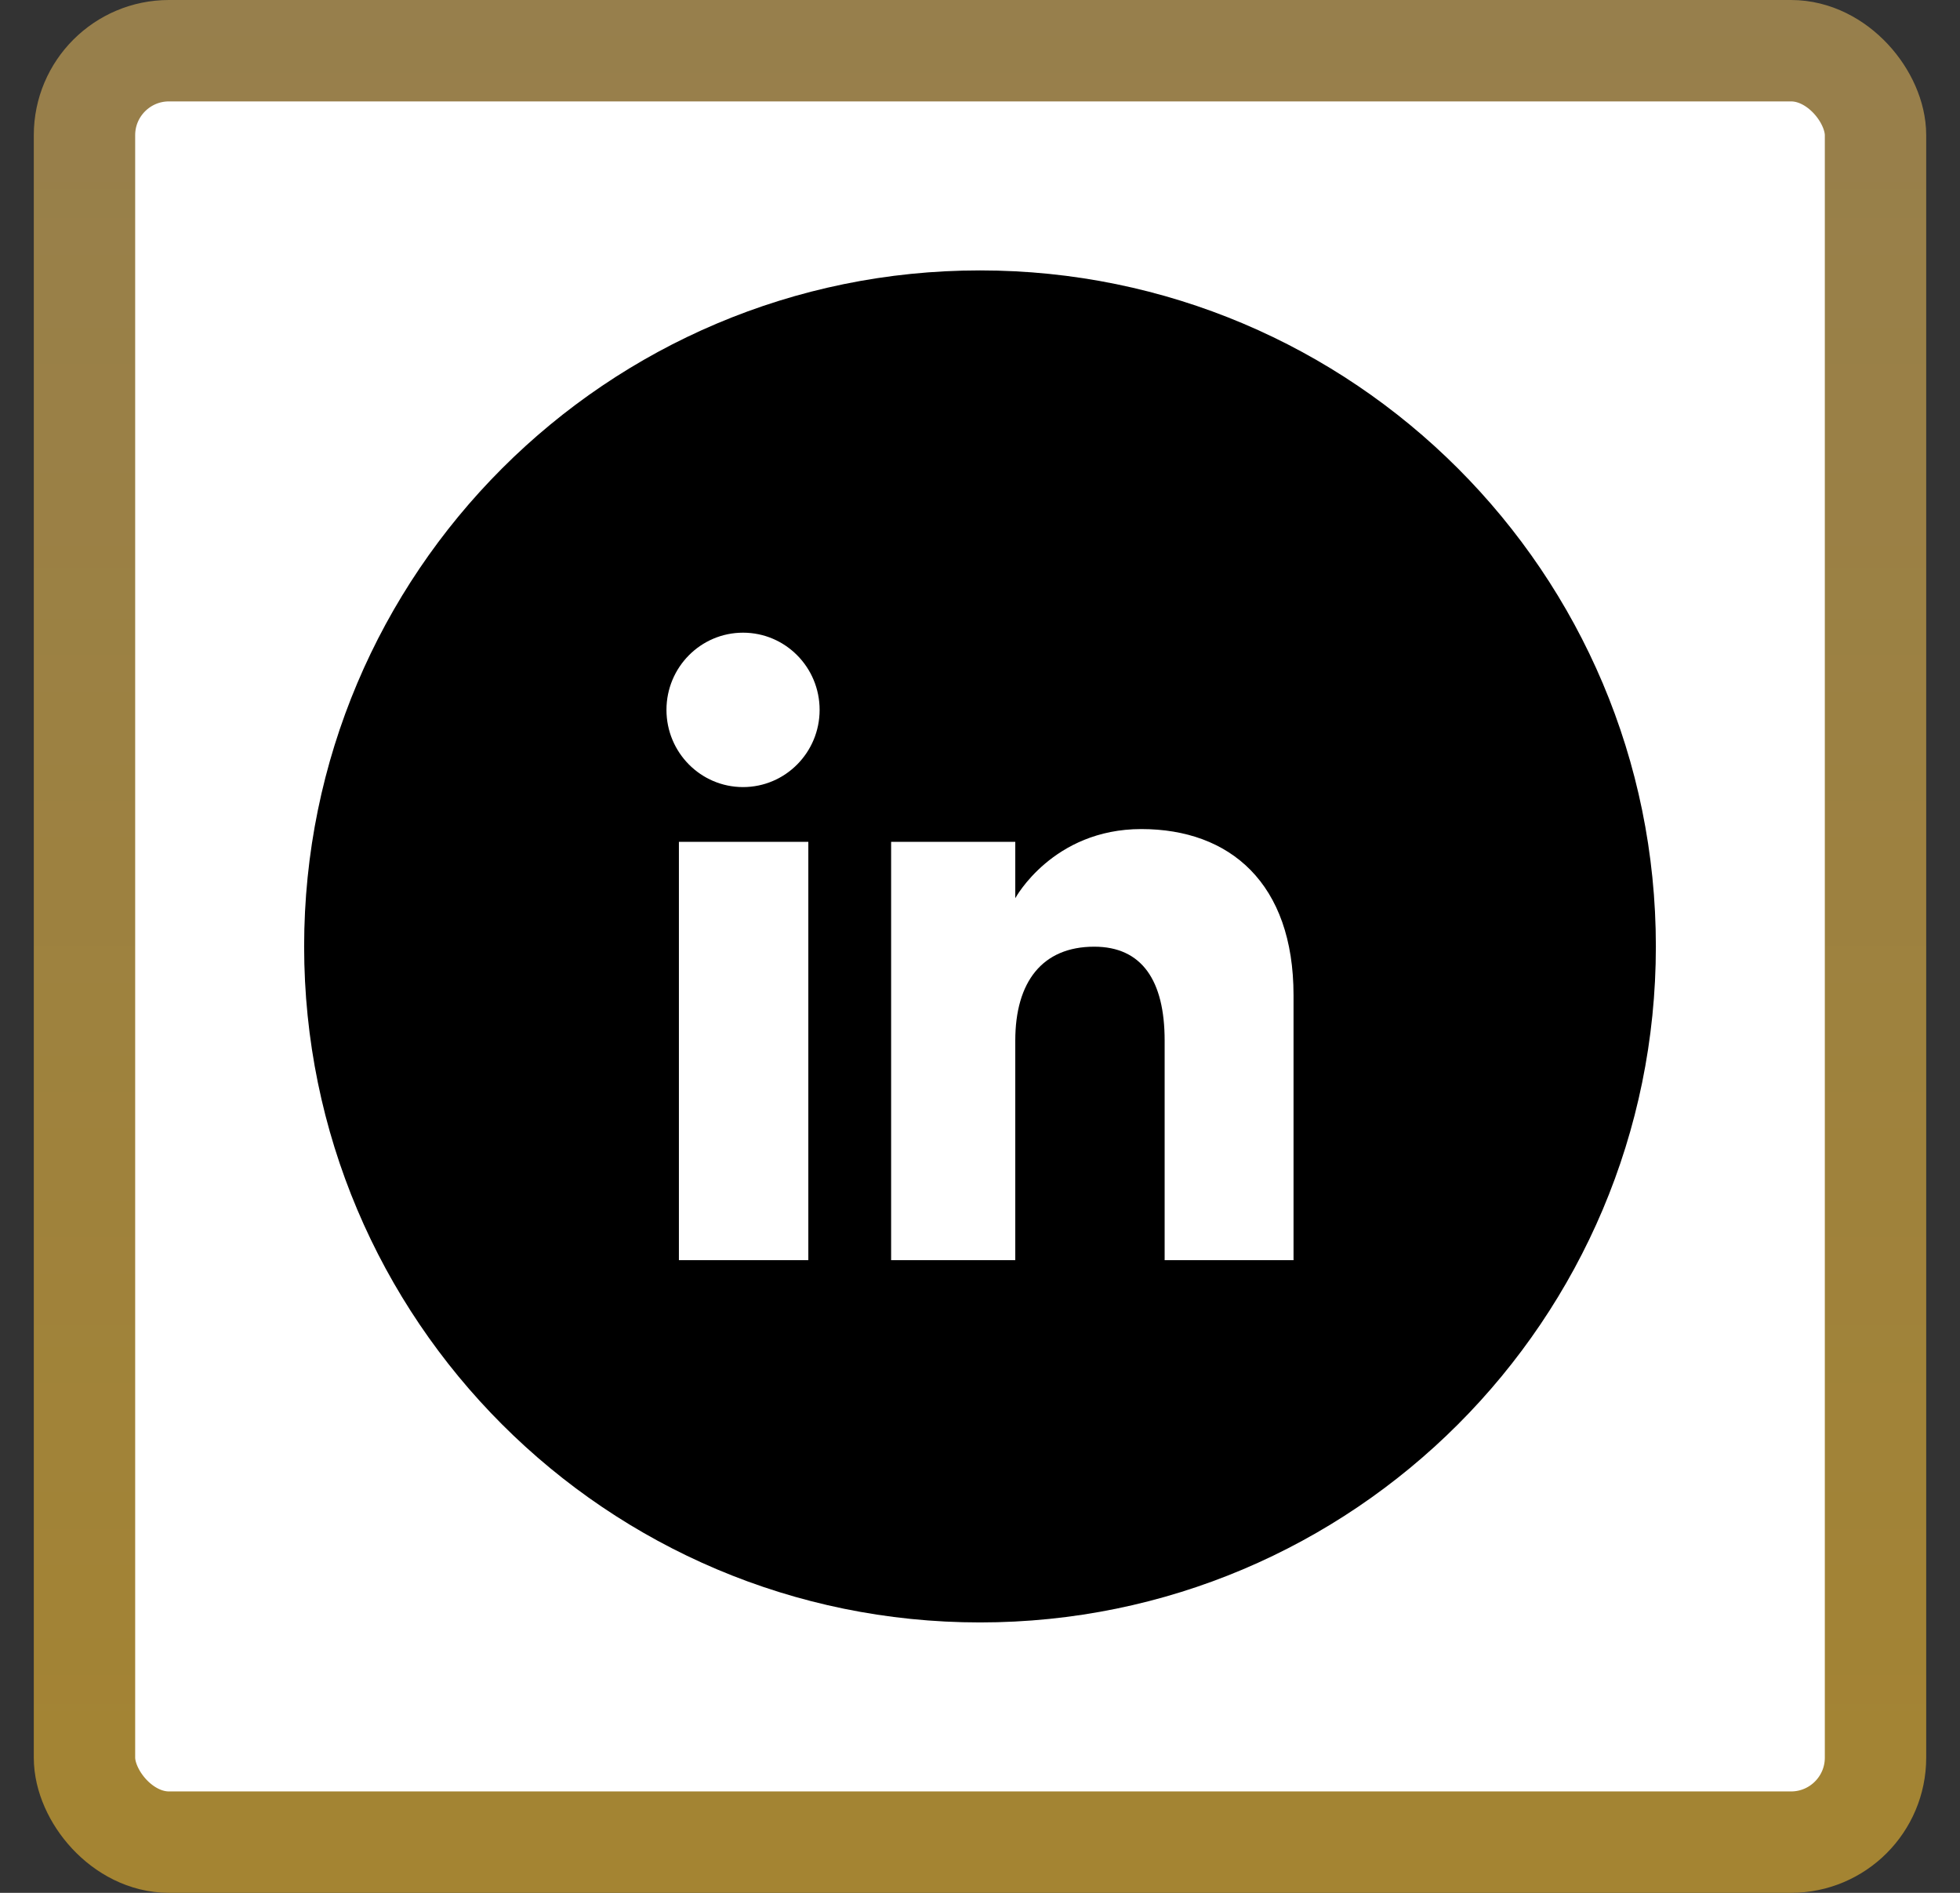 <svg width="29" height="28" viewBox="0 0 29 28" fill="none" xmlns="http://www.w3.org/2000/svg">
<rect x="0" y="0" width="29" height="28" fill="#333333" stroke="none"/>
<rect x="1.25" y="0.75" width="26.5" height="26.5" rx="1.25" fill="white"/>
<g clip-path="url(#clip0_2197_77192)">
<path d="M14.5 4C20.023 4 24.5 8.477 24.5 14C24.5 19.523 20.023 24 14.5 24C8.977 24 4.5 19.523 4.5 14C4.5 8.477 8.977 4 14.5 4ZM10.045 18.641H11.96V12.453H10.045V18.641ZM10.994 11.643C11.62 11.643 12.127 11.131 12.127 10.501C12.127 9.87 11.62 9.359 10.994 9.359C10.368 9.359 9.861 9.87 9.861 10.501C9.861 11.131 10.368 11.643 10.994 11.643ZM15.022 15.393C15.022 14.523 15.423 14.004 16.19 14.004C16.894 14.004 17.232 14.502 17.232 15.393V18.641H19.139V14.723C19.139 13.066 18.199 12.264 16.887 12.264C15.575 12.264 15.022 13.287 15.022 13.287V12.453H13.185V18.641H15.022V15.393Z" fill="black"/>
</g>
<rect x="1.25" y="0.75" width="26.5" height="26.5" rx="1.25" stroke="url(#paint0_linear_2197_77192)" stroke-width="1.5"/>
<defs>
<linearGradient id="paint0_linear_2197_77192" x1="14.5" y1="0" x2="14.5" y2="28" gradientUnits="userSpaceOnUse">
<stop stop-color="#977F4C"/>
<stop offset="1" stop-color="#A48432"/>
</linearGradient>
<clipPath id="clip0_2197_77192">
<rect width="20" height="20" fill="white" transform="translate(4.5 4)"/>
</clipPath>
</defs>
</svg>
